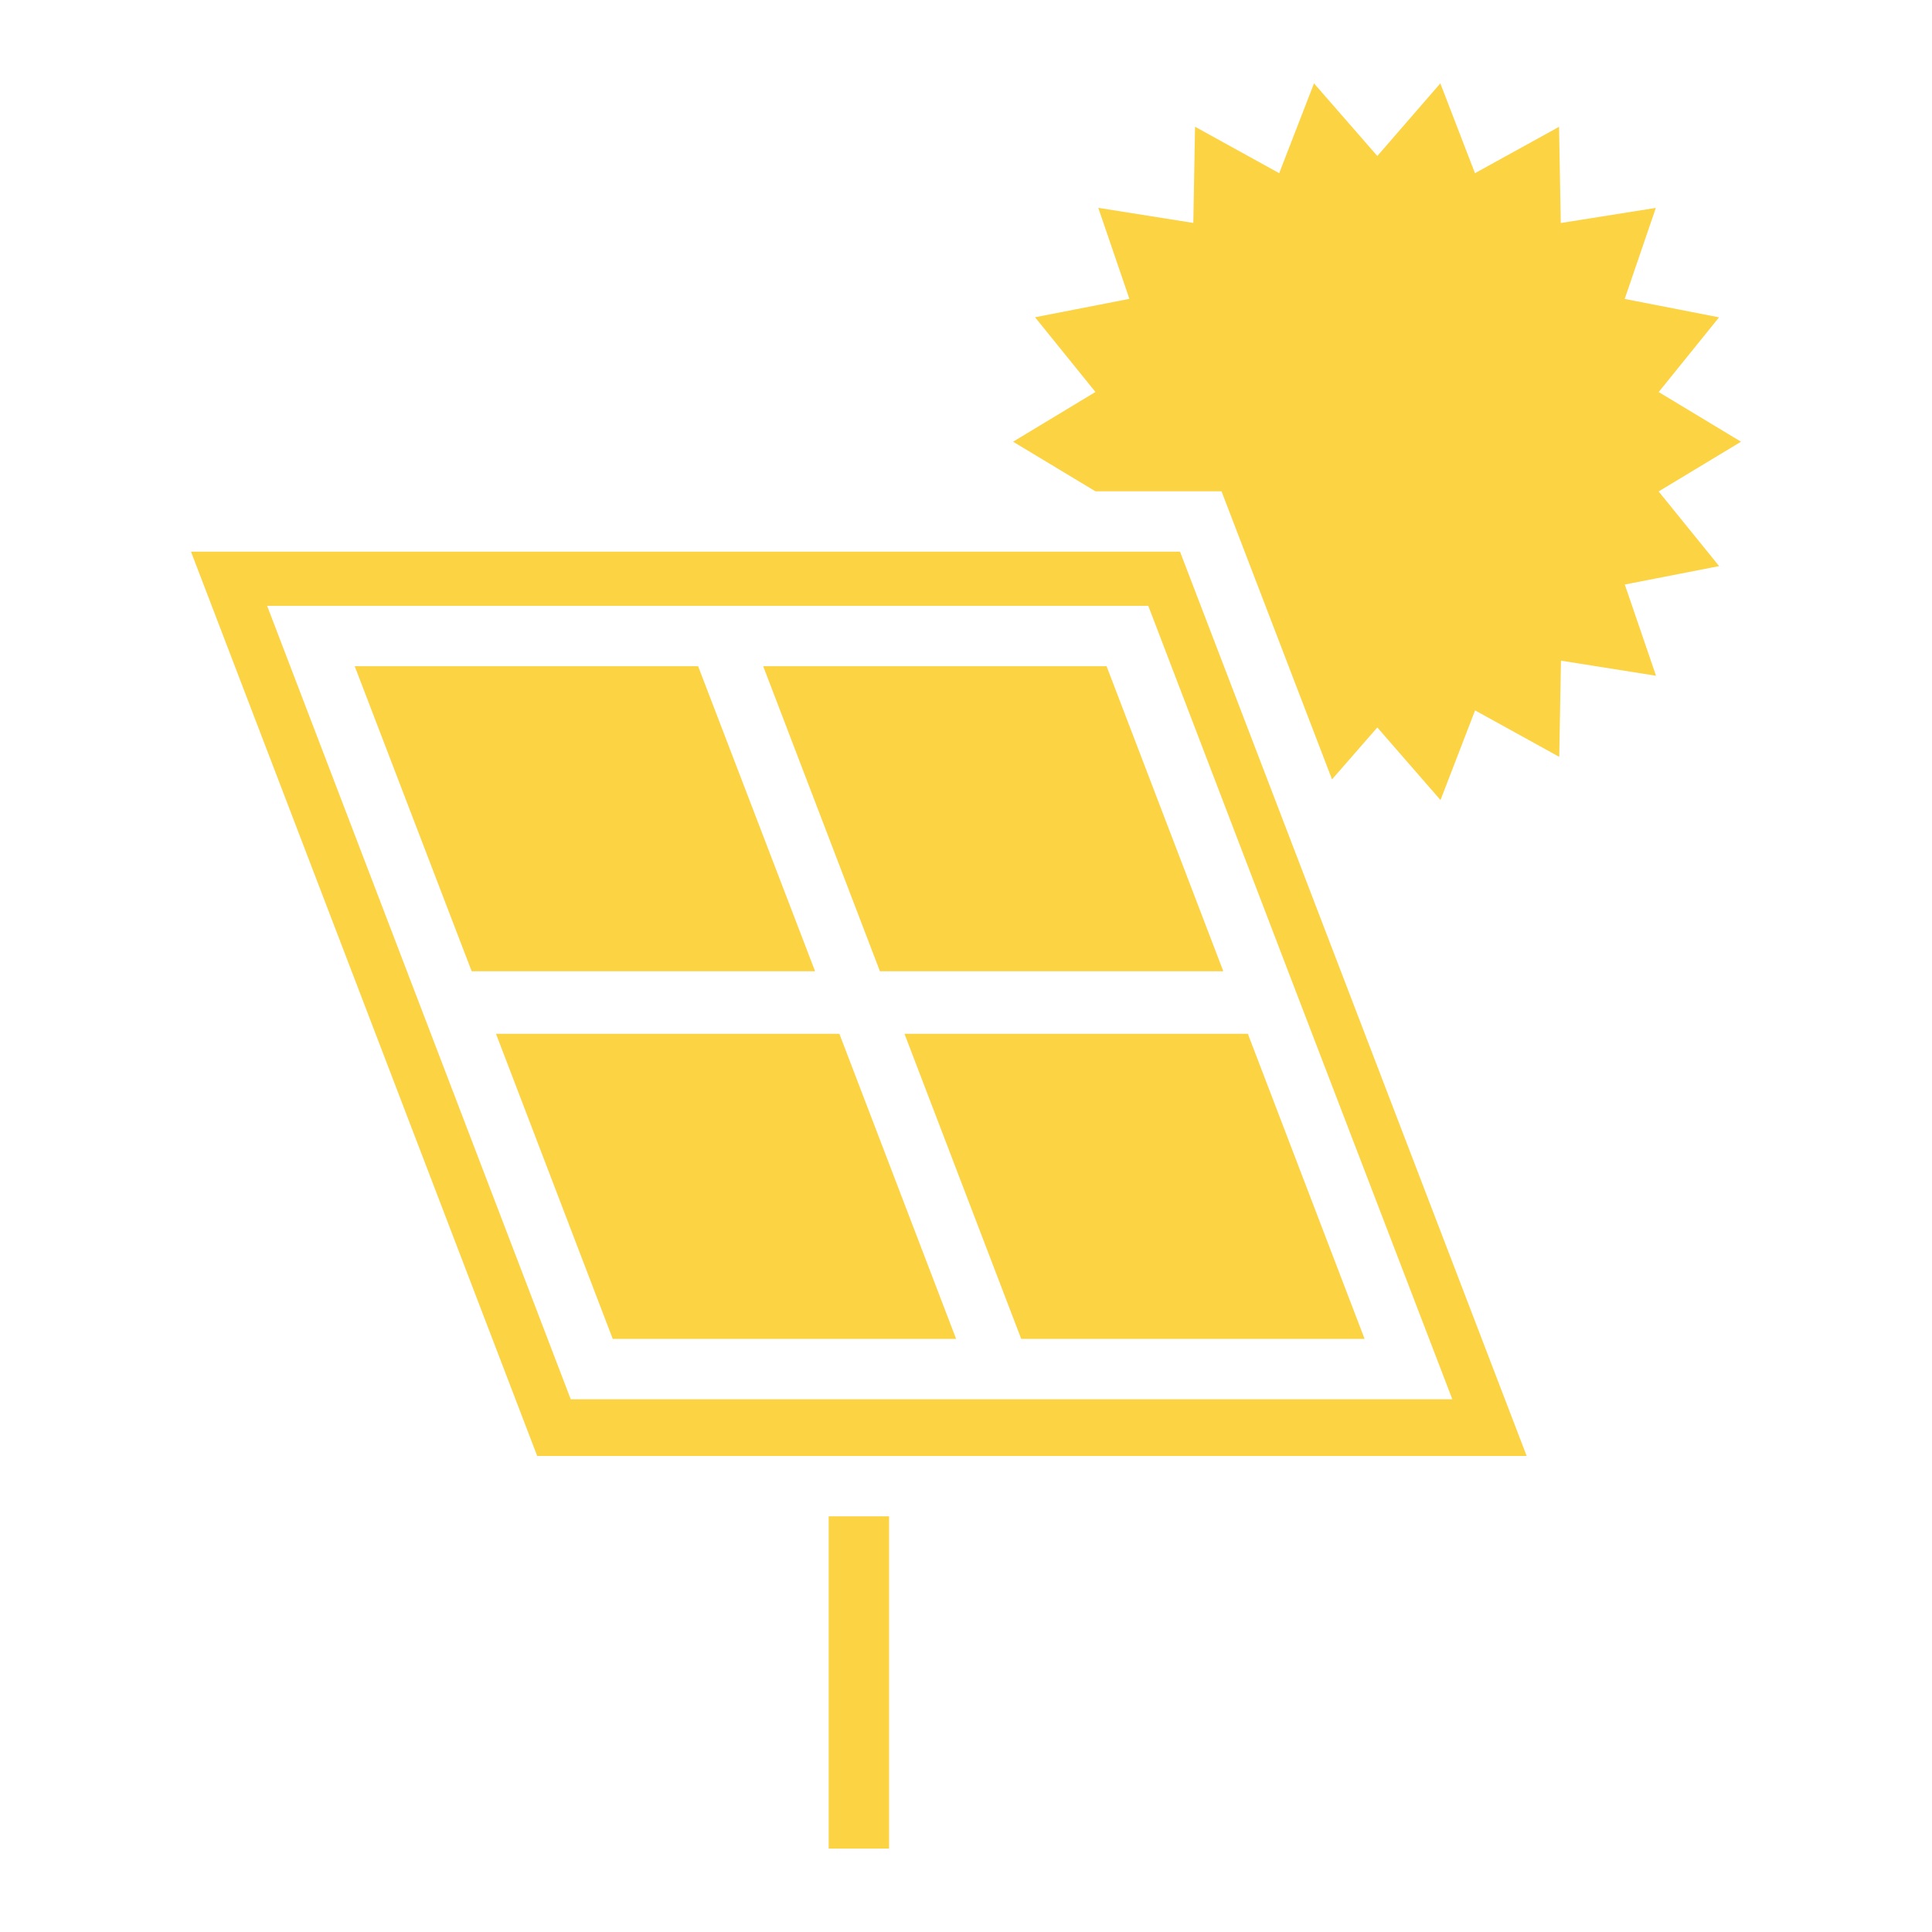 <svg width="70" height="70" viewBox="0 0 70 70" fill="none" xmlns="http://www.w3.org/2000/svg">
<path d="M30.025 54.939H32.213V66.978H30.025V54.939ZM60.095 17.806L63.08 16.004L60.097 14.205L62.284 11.498L58.866 10.831L59.994 7.533L56.55 8.08L56.487 4.595L53.441 6.275L52.186 3.021L49.903 5.652L47.609 3.021L46.348 6.275L43.299 4.592L43.236 8.077L39.793 7.53L40.92 10.828L37.502 11.495L39.69 14.202L36.706 16.004L39.69 17.801H44.258L48.262 28.238L49.903 26.357L52.192 28.987L53.445 25.739L56.494 27.422L56.557 23.937L60.001 24.484L58.869 21.178L62.287 20.511L60.095 17.806ZM25.294 24.138H12.852L17.09 35.191H29.532L25.294 24.138ZM40.093 24.138H27.652L31.882 35.191H44.323L40.093 24.138ZM30.412 37.457H17.971L22.201 48.511H34.642L30.412 37.457ZM45.212 37.457H32.771L37.001 48.511H49.442L45.212 37.457ZM55.314 52.752H19.464L6.92 19.988H42.754L55.314 52.752ZM52.622 50.701L46.701 35.269L41.604 21.95H9.678L20.679 50.698H52.628L52.622 50.701Z" fill="#FBD343"/>
</svg>
